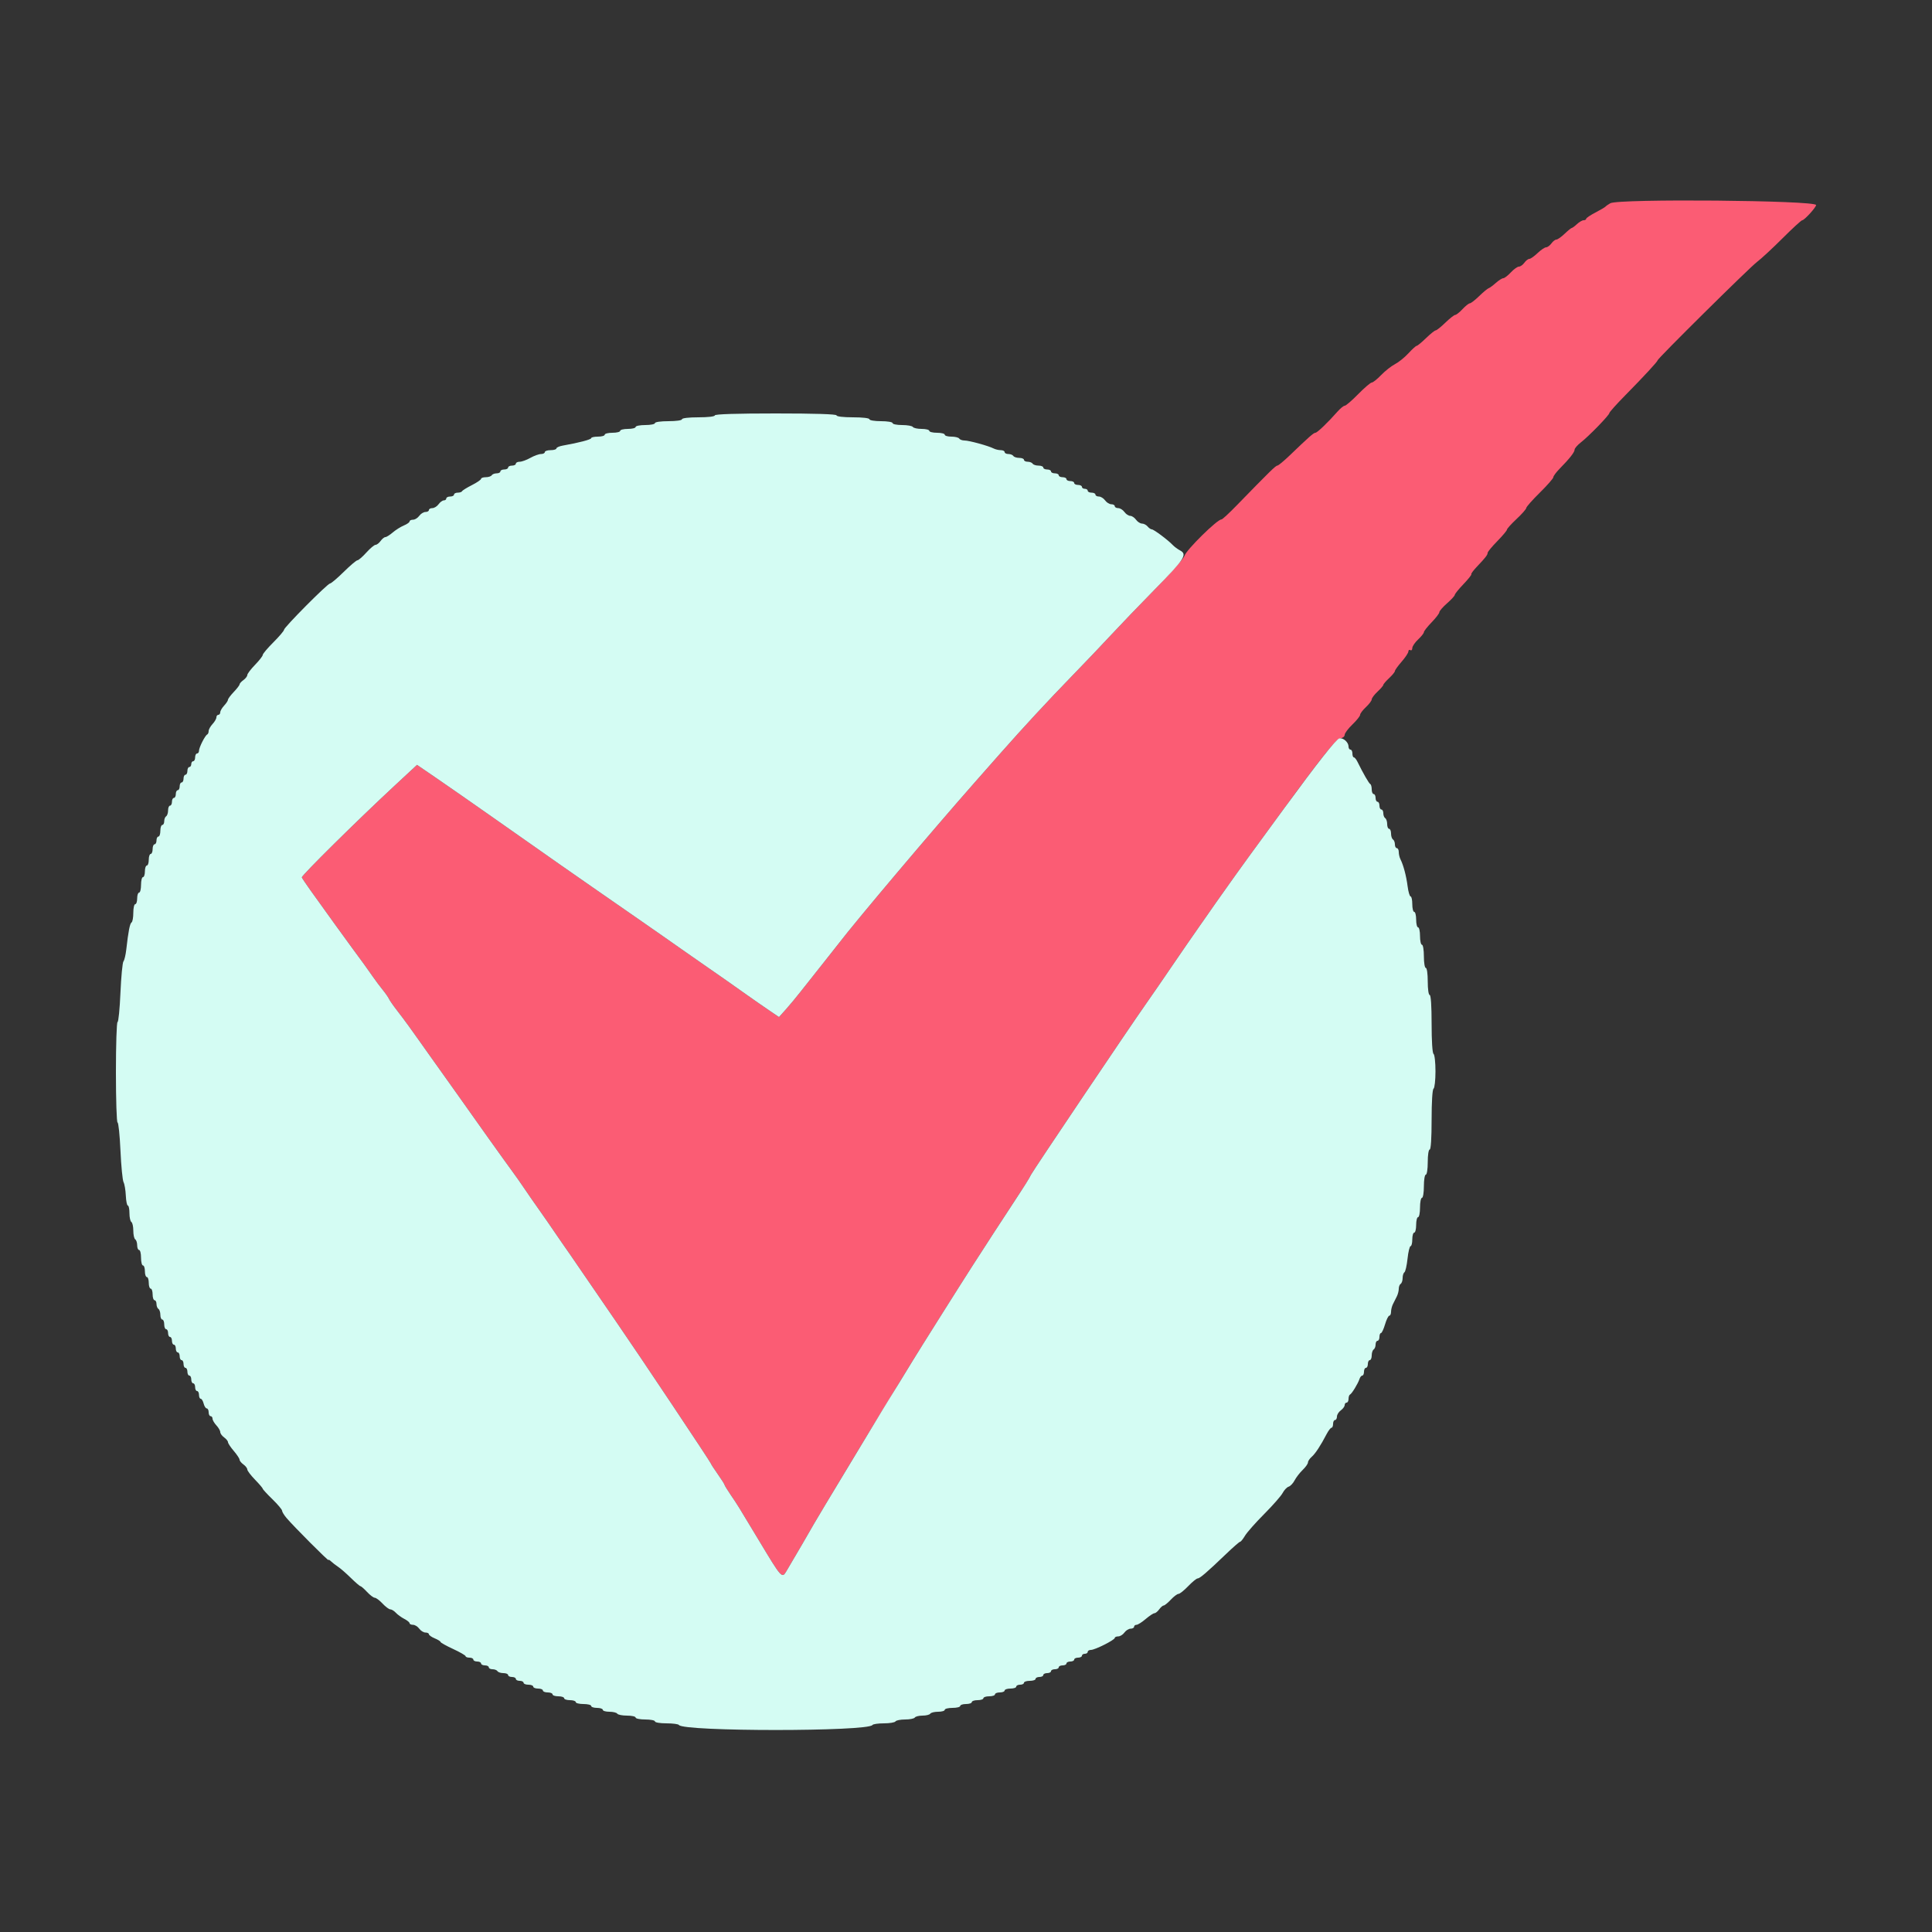 <svg id="svg" version="1.1" xmlns="http://www.w3.org/2000/svg" xmlns:xlink="http://www.w3.org/1999/xlink" width="400" height="400" viewBox="0, 0, 400,400"><rect x="0" y="0" width="400" height="400" fill="#333333" stroke="none"/><g id="svgg"><path id="path0" d="M333.400 42.078 C 332.960 42.327,332.510 42.641,332.400 42.776 C 332.290 42.910,331.345 43.465,330.300 44.009 C 329.255 44.553,328.400 45.134,328.400 45.299 C 328.400 45.465,328.164 45.600,327.875 45.600 C 327.587 45.600,326.964 45.960,326.492 46.400 C 326.020 46.840,325.534 47.200,325.413 47.200 C 325.292 47.200,324.628 47.740,323.937 48.400 C 323.246 49.060,322.478 49.600,322.229 49.600 C 321.980 49.600,321.517 49.960,321.200 50.400 C 320.883 50.840,320.391 51.200,320.108 51.200 C 319.825 51.200,319.028 51.740,318.337 52.400 C 317.646 53.060,316.878 53.600,316.629 53.600 C 316.380 53.600,315.917 53.960,315.600 54.400 C 315.283 54.840,314.775 55.200,314.472 55.200 C 314.169 55.200,313.417 55.740,312.800 56.400 C 312.183 57.060,311.480 57.600,311.236 57.600 C 310.992 57.600,310.300 58.040,309.697 58.577 C 309.093 59.114,308.420 59.608,308.200 59.675 C 307.980 59.741,307.103 60.471,306.252 61.297 C 305.400 62.124,304.527 62.800,304.312 62.800 C 304.097 62.800,303.417 63.340,302.800 64.000 C 302.183 64.660,301.503 65.200,301.288 65.200 C 301.073 65.200,300.155 65.920,299.248 66.800 C 298.341 67.680,297.441 68.400,297.248 68.400 C 297.055 68.400,296.155 69.120,295.248 70.000 C 294.341 70.880,293.468 71.600,293.308 71.600 C 293.148 71.600,292.384 72.293,291.609 73.139 C 290.834 73.986,289.578 74.999,288.818 75.392 C 288.058 75.784,286.767 76.802,285.949 77.653 C 285.132 78.504,284.259 79.200,284.009 79.200 C 283.760 79.200,282.496 80.280,281.200 81.600 C 279.904 82.920,278.651 84.000,278.416 84.000 C 278.180 84.000,277.495 84.558,276.894 85.240 C 274.895 87.506,272.708 89.600,272.340 89.600 C 271.976 89.600,271.046 90.419,267.004 94.300 C 265.801 95.455,264.655 96.400,264.455 96.400 C 264.115 96.400,262.873 97.616,255.992 104.690 C 254.446 106.280,253.050 107.564,252.890 107.545 C 252.105 107.447,245.561 113.887,245.245 115.068 C 245.109 115.578,242.388 118.658,239.198 121.912 C 236.009 125.165,231.905 129.441,230.079 131.414 C 228.252 133.386,224.562 137.260,221.879 140.022 C 216.957 145.087,211.891 150.560,207.169 155.911 C 205.756 157.512,203.430 160.148,202.000 161.769 C 192.952 172.028,177.158 190.729,173.600 195.396 C 173.050 196.118,171.394 198.214,169.921 200.054 C 168.447 201.894,166.557 204.280,165.721 205.356 C 164.884 206.432,163.544 208.045,162.743 208.941 L 161.285 210.570 159.143 209.116 C 157.964 208.316,155.830 206.831,154.400 205.817 C 152.970 204.802,151.170 203.531,150.400 202.992 C 147.888 201.234,143.831 198.409,142.400 197.423 C 141.630 196.892,139.830 195.630,138.400 194.619 C 136.970 193.607,134.630 191.975,133.200 190.992 C 130.585 189.194,126.739 186.525,123.836 184.494 C 122.976 183.892,121.880 183.130,121.400 182.800 C 119.640 181.590,117.355 179.997,115.600 178.758 C 114.610 178.059,112.630 176.668,111.200 175.666 C 109.770 174.664,105.383 171.584,101.451 168.822 C 97.519 166.060,92.511 162.575,90.322 161.077 L 86.342 158.355 81.686 162.677 C 74.039 169.777,62.370 181.312,62.489 181.655 C 62.550 181.830,63.320 182.982,64.200 184.215 C 67.113 188.295,71.936 194.978,72.993 196.400 C 74.827 198.865,76.174 200.729,77.200 202.219 C 77.750 203.018,78.665 204.240,79.233 204.936 C 79.800 205.631,80.385 206.470,80.532 206.800 C 80.680 207.130,81.429 208.210,82.198 209.200 C 82.967 210.190,84.046 211.630,84.597 212.400 C 85.147 213.170,86.048 214.430,86.600 215.200 C 87.152 215.970,88.045 217.230,88.584 218.000 C 89.124 218.770,90.470 220.660,91.576 222.200 C 92.681 223.740,94.126 225.771,94.787 226.712 C 97.699 230.860,105.023 241.125,105.980 242.400 C 106.557 243.170,107.743 244.856,108.615 246.147 C 109.487 247.437,110.560 248.989,111.000 249.594 C 111.690 250.544,114.485 254.580,116.400 257.393 C 116.730 257.877,117.450 258.911,118.000 259.689 C 118.550 260.467,120.205 262.880,121.677 265.052 C 123.149 267.223,125.911 271.250,127.813 274.000 C 132.089 280.181,147.200 302.819,147.200 303.044 C 147.200 303.134,147.830 304.105,148.600 305.200 C 149.370 306.295,150.000 307.285,150.000 307.400 C 150.000 307.515,150.585 308.470,151.300 309.524 C 152.823 311.769,152.537 311.306,157.255 319.148 C 161.821 326.737,161.902 326.828,162.793 325.331 C 164.525 322.419,168.165 316.177,168.564 315.431 C 169.010 314.600,181.596 293.720,182.881 291.681 C 183.255 291.086,183.795 290.206,184.081 289.724 C 184.366 289.242,185.463 287.442,186.517 285.724 C 187.572 284.006,188.652 282.242,188.917 281.804 C 190.323 279.485,199.185 265.421,201.395 262.000 C 201.892 261.230,203.518 258.710,205.007 256.400 C 206.496 254.090,208.724 250.671,209.957 248.803 C 212.356 245.170,212.997 244.146,213.464 243.205 C 213.885 242.355,233.879 212.640,237.152 208.000 C 238.335 206.322,241.430 201.829,242.800 199.800 C 243.975 198.060,247.416 193.073,248.400 191.685 C 248.950 190.909,249.670 189.881,250.000 189.401 C 250.865 188.143,252.638 185.622,253.800 184.000 C 254.352 183.230,255.246 181.970,255.788 181.200 C 256.718 179.877,259.245 176.409,265.884 167.340 C 273.833 156.482,276.633 152.996,277.503 152.872 C 277.997 152.802,278.400 152.473,278.400 152.141 C 278.400 151.809,279.120 150.846,280.000 150.000 C 280.880 149.154,281.600 148.251,281.600 147.992 C 281.600 147.733,282.140 147.017,282.800 146.400 C 283.460 145.783,284.000 145.063,284.000 144.800 C 284.000 144.537,284.540 143.817,285.200 143.200 C 285.860 142.583,286.400 141.953,286.400 141.800 C 286.400 141.647,286.940 141.017,287.600 140.400 C 288.260 139.783,288.800 139.124,288.800 138.935 C 288.800 138.746,289.427 137.873,290.192 136.996 C 290.958 136.118,291.588 135.164,291.592 134.876 C 291.597 134.588,291.780 134.464,292.000 134.600 C 292.220 134.736,292.400 134.549,292.400 134.184 C 292.400 133.819,292.940 133.017,293.600 132.400 C 294.260 131.783,294.800 131.103,294.800 130.888 C 294.800 130.673,295.520 129.755,296.400 128.848 C 297.280 127.941,298.000 126.999,298.000 126.754 C 298.000 126.509,298.720 125.678,299.600 124.906 C 300.480 124.135,301.200 123.349,301.200 123.159 C 301.200 122.969,302.009 121.970,302.998 120.938 C 303.986 119.906,304.718 118.985,304.624 118.891 C 304.530 118.797,305.026 118.118,305.727 117.382 C 307.542 115.474,308.000 114.885,308.000 114.457 C 308.000 114.250,308.900 113.162,310.000 112.039 C 311.100 110.915,312.000 109.842,312.000 109.653 C 312.000 109.464,312.900 108.468,314.000 107.439 C 315.100 106.410,316.000 105.386,316.000 105.165 C 316.000 104.943,317.260 103.519,318.800 102.000 C 320.340 100.481,321.600 99.044,321.600 98.806 C 321.600 98.568,322.185 97.777,322.900 97.048 C 324.983 94.925,326.000 93.630,326.004 93.097 C 326.006 92.824,326.587 92.150,327.295 91.600 C 328.965 90.304,333.200 85.940,333.200 85.516 C 333.200 85.336,334.685 83.679,336.500 81.835 C 340.406 77.866,343.200 74.842,343.200 74.585 C 343.200 74.219,362.244 55.373,363.768 54.231 C 364.626 53.588,367.007 51.383,369.059 49.331 C 371.111 47.279,372.943 45.600,373.131 45.600 C 373.571 45.600,376.000 42.936,376.000 42.453 C 376.000 41.471,335.106 41.110,333.400 42.078 " stroke="none" fill="#fb5c74" fill-rule="evenodd"></path><path id="path1" d="M148.000 86.000 C 148.000 86.235,146.600 86.400,144.600 86.400 C 142.600 86.400,141.200 86.565,141.200 86.800 C 141.200 87.029,140.000 87.200,138.400 87.200 C 136.800 87.200,135.600 87.371,135.600 87.600 C 135.600 87.820,134.700 88.000,133.600 88.000 C 132.500 88.000,131.600 88.180,131.600 88.400 C 131.600 88.620,130.880 88.800,130.000 88.800 C 129.120 88.800,128.400 88.980,128.400 89.200 C 128.400 89.420,127.680 89.600,126.800 89.600 C 125.920 89.600,125.200 89.780,125.200 90.000 C 125.200 90.220,124.570 90.400,123.800 90.400 C 123.030 90.400,122.400 90.541,122.400 90.714 C 122.400 90.999,119.846 91.668,116.500 92.258 C 115.785 92.384,115.200 92.648,115.200 92.844 C 115.200 93.040,114.660 93.200,114.000 93.200 C 113.340 93.200,112.800 93.380,112.800 93.600 C 112.800 93.820,112.445 94.000,112.012 94.000 C 111.579 94.000,110.583 94.360,109.800 94.800 C 109.017 95.240,108.021 95.600,107.588 95.600 C 107.155 95.600,106.800 95.780,106.800 96.000 C 106.800 96.220,106.440 96.400,106.000 96.400 C 105.560 96.400,105.200 96.580,105.200 96.800 C 105.200 97.020,104.840 97.200,104.400 97.200 C 103.960 97.200,103.600 97.380,103.600 97.600 C 103.600 97.820,103.251 98.000,102.824 98.000 C 102.397 98.000,101.936 98.180,101.800 98.400 C 101.664 98.620,101.113 98.800,100.576 98.800 C 100.039 98.800,99.600 98.952,99.600 99.137 C 99.600 99.323,98.745 99.908,97.700 100.437 C 96.655 100.967,95.740 101.535,95.667 101.700 C 95.593 101.865,95.188 102.000,94.767 102.000 C 94.345 102.000,94.000 102.180,94.000 102.400 C 94.000 102.620,93.640 102.800,93.200 102.800 C 92.760 102.800,92.400 102.980,92.400 103.200 C 92.400 103.420,92.170 103.600,91.888 103.600 C 91.607 103.600,91.117 103.960,90.800 104.400 C 90.483 104.840,89.903 105.200,89.512 105.200 C 89.120 105.200,88.800 105.380,88.800 105.600 C 88.800 105.820,88.480 106.000,88.088 106.000 C 87.697 106.000,87.117 106.360,86.800 106.800 C 86.483 107.240,85.903 107.600,85.512 107.600 C 85.120 107.600,84.800 107.758,84.800 107.951 C 84.800 108.145,84.265 108.525,83.611 108.795 C 82.957 109.066,81.922 109.718,81.311 110.243 C 80.700 110.769,80.015 111.199,79.788 111.200 C 79.562 111.200,79.117 111.560,78.800 112.000 C 78.483 112.440,78.014 112.800,77.758 112.800 C 77.502 112.800,76.643 113.520,75.848 114.400 C 75.053 115.280,74.223 116.000,74.004 116.000 C 73.785 116.000,72.508 117.080,71.168 118.400 C 69.827 119.720,68.553 120.800,68.335 120.800 C 67.827 120.800,58.800 129.884,58.800 130.396 C 58.800 130.608,57.810 131.773,56.600 132.983 C 55.390 134.193,54.400 135.366,54.400 135.591 C 54.400 135.815,53.680 136.741,52.800 137.648 C 51.920 138.555,51.200 139.505,51.200 139.760 C 51.200 140.015,50.840 140.483,50.400 140.800 C 49.960 141.117,49.600 141.519,49.600 141.692 C 49.600 141.865,49.060 142.572,48.400 143.263 C 47.740 143.954,47.200 144.679,47.200 144.876 C 47.200 145.073,46.840 145.620,46.400 146.092 C 45.960 146.564,45.600 147.187,45.600 147.475 C 45.600 147.764,45.420 148.000,45.200 148.000 C 44.980 148.000,44.800 148.236,44.800 148.525 C 44.800 148.813,44.440 149.436,44.000 149.908 C 43.560 150.380,43.200 151.029,43.200 151.350 C 43.200 151.671,43.065 151.993,42.900 152.067 C 42.465 152.260,41.200 154.765,41.200 155.432 C 41.200 155.745,41.020 156.000,40.800 156.000 C 40.580 156.000,40.400 156.360,40.400 156.800 C 40.400 157.240,40.220 157.600,40.000 157.600 C 39.780 157.600,39.600 157.870,39.600 158.200 C 39.600 158.530,39.420 158.800,39.200 158.800 C 38.980 158.800,38.800 159.160,38.800 159.600 C 38.800 160.040,38.620 160.400,38.400 160.400 C 38.180 160.400,38.000 160.760,38.000 161.200 C 38.000 161.640,37.820 162.000,37.600 162.000 C 37.380 162.000,37.200 162.360,37.200 162.800 C 37.200 163.240,37.020 163.600,36.800 163.600 C 36.580 163.600,36.400 163.960,36.400 164.400 C 36.400 164.840,36.220 165.200,36.000 165.200 C 35.780 165.200,35.600 165.560,35.600 166.000 C 35.600 166.440,35.420 166.800,35.200 166.800 C 34.980 166.800,34.800 167.239,34.800 167.776 C 34.800 168.313,34.620 168.864,34.400 169.000 C 34.180 169.136,34.000 169.597,34.000 170.024 C 34.000 170.451,33.820 170.800,33.600 170.800 C 33.380 170.800,33.200 171.340,33.200 172.000 C 33.200 172.660,33.020 173.200,32.800 173.200 C 32.580 173.200,32.400 173.560,32.400 174.000 C 32.400 174.440,32.220 174.800,32.000 174.800 C 31.780 174.800,31.600 175.250,31.600 175.800 C 31.600 176.350,31.420 176.800,31.200 176.800 C 30.980 176.800,30.800 177.340,30.800 178.000 C 30.800 178.660,30.620 179.200,30.400 179.200 C 30.180 179.200,30.000 179.740,30.000 180.400 C 30.000 181.060,29.820 181.600,29.600 181.600 C 29.380 181.600,29.200 182.320,29.200 183.200 C 29.200 184.080,29.020 184.800,28.800 184.800 C 28.580 184.800,28.400 185.340,28.400 186.000 C 28.400 186.660,28.220 187.200,28.000 187.200 C 27.780 187.200,27.600 187.999,27.600 188.976 C 27.600 189.953,27.439 190.852,27.242 190.974 C 26.886 191.194,26.572 192.801,26.143 196.600 C 26.019 197.700,25.756 198.799,25.559 199.041 C 25.361 199.284,25.082 202.209,24.937 205.541 C 24.793 208.874,24.523 211.600,24.338 211.600 C 24.152 211.600,24.000 216.280,24.000 222.000 C 24.000 227.720,24.152 232.400,24.338 232.400 C 24.524 232.400,24.795 235.024,24.941 238.232 C 25.086 241.439,25.374 244.378,25.580 244.762 C 25.786 245.147,25.997 246.393,26.049 247.531 C 26.100 248.669,26.291 249.600,26.471 249.600 C 26.652 249.600,26.800 250.309,26.800 251.176 C 26.800 252.043,26.980 252.864,27.200 253.000 C 27.420 253.136,27.600 253.946,27.600 254.800 C 27.600 255.654,27.780 256.464,28.000 256.600 C 28.220 256.736,28.400 257.287,28.400 257.824 C 28.400 258.361,28.580 258.800,28.800 258.800 C 29.020 258.800,29.200 259.520,29.200 260.400 C 29.200 261.280,29.380 262.000,29.600 262.000 C 29.820 262.000,30.000 262.540,30.000 263.200 C 30.000 263.860,30.180 264.400,30.400 264.400 C 30.620 264.400,30.800 264.940,30.800 265.600 C 30.800 266.260,30.980 266.800,31.200 266.800 C 31.420 266.800,31.600 267.340,31.600 268.000 C 31.600 268.660,31.780 269.200,32.000 269.200 C 32.220 269.200,32.400 269.549,32.400 269.976 C 32.400 270.403,32.580 270.864,32.800 271.000 C 33.020 271.136,33.200 271.687,33.200 272.224 C 33.200 272.761,33.380 273.200,33.600 273.200 C 33.820 273.200,34.000 273.650,34.000 274.200 C 34.000 274.750,34.180 275.200,34.400 275.200 C 34.620 275.200,34.800 275.560,34.800 276.000 C 34.800 276.440,34.980 276.800,35.200 276.800 C 35.420 276.800,35.600 277.160,35.600 277.600 C 35.600 278.040,35.780 278.400,36.000 278.400 C 36.220 278.400,36.400 278.760,36.400 279.200 C 36.400 279.640,36.580 280.000,36.800 280.000 C 37.020 280.000,37.200 280.360,37.200 280.800 C 37.200 281.240,37.380 281.600,37.600 281.600 C 37.820 281.600,38.000 281.960,38.000 282.400 C 38.000 282.840,38.180 283.200,38.400 283.200 C 38.620 283.200,38.800 283.560,38.800 284.000 C 38.800 284.440,38.980 284.800,39.200 284.800 C 39.420 284.800,39.600 285.160,39.600 285.600 C 39.600 286.040,39.780 286.400,40.000 286.400 C 40.220 286.400,40.400 286.760,40.400 287.200 C 40.400 287.640,40.580 288.000,40.800 288.000 C 41.020 288.000,41.200 288.360,41.200 288.800 C 41.200 289.240,41.360 289.600,41.557 289.600 C 41.753 289.600,42.026 290.050,42.164 290.600 C 42.302 291.150,42.592 291.600,42.808 291.600 C 43.023 291.600,43.200 291.960,43.200 292.400 C 43.200 292.840,43.380 293.200,43.600 293.200 C 43.820 293.200,44.000 293.436,44.000 293.725 C 44.000 294.013,44.360 294.636,44.800 295.108 C 45.240 295.580,45.600 296.204,45.600 296.495 C 45.600 296.786,45.960 297.283,46.400 297.600 C 46.840 297.917,47.200 298.362,47.201 298.588 C 47.201 298.815,47.741 299.630,48.400 300.400 C 49.059 301.170,49.599 301.985,49.599 302.212 C 49.600 302.438,49.960 302.883,50.400 303.200 C 50.840 303.517,51.200 303.985,51.200 304.240 C 51.200 304.495,51.920 305.445,52.800 306.352 C 53.680 307.259,54.400 308.102,54.400 308.226 C 54.400 308.350,55.300 309.329,56.400 310.400 C 57.500 311.471,58.400 312.538,58.400 312.771 C 58.400 313.004,58.805 313.673,59.300 314.258 C 60.768 315.994,68.000 323.249,68.000 322.985 C 68.000 322.852,68.248 322.981,68.551 323.271 C 68.854 323.562,69.511 324.070,70.011 324.400 C 70.511 324.730,71.698 325.765,72.649 326.700 C 73.601 327.635,74.491 328.400,74.629 328.400 C 74.767 328.400,75.383 328.940,76.000 329.600 C 76.617 330.260,77.337 330.800,77.600 330.800 C 77.863 330.800,78.583 331.340,79.200 332.000 C 79.817 332.660,80.543 333.200,80.814 333.200 C 81.084 333.200,81.597 333.516,81.953 333.903 C 82.309 334.289,83.095 334.860,83.700 335.170 C 84.305 335.481,84.800 335.885,84.800 336.068 C 84.800 336.250,85.120 336.400,85.512 336.400 C 85.903 336.400,86.483 336.760,86.800 337.200 C 87.117 337.640,87.697 338.000,88.088 338.000 C 88.480 338.000,88.800 338.158,88.800 338.351 C 88.800 338.545,89.340 338.927,90.000 339.200 C 90.660 339.473,91.202 339.810,91.205 339.949 C 91.208 340.087,92.378 340.740,93.805 341.400 C 95.232 342.060,96.400 342.735,96.400 342.900 C 96.400 343.065,96.760 343.200,97.200 343.200 C 97.640 343.200,98.000 343.380,98.000 343.600 C 98.000 343.820,98.360 344.000,98.800 344.000 C 99.240 344.000,99.600 344.180,99.600 344.400 C 99.600 344.620,99.960 344.800,100.400 344.800 C 100.840 344.800,101.200 344.980,101.200 345.200 C 101.200 345.420,101.549 345.600,101.976 345.600 C 102.403 345.600,102.864 345.780,103.000 346.000 C 103.136 346.220,103.687 346.400,104.224 346.400 C 104.761 346.400,105.200 346.580,105.200 346.800 C 105.200 347.020,105.560 347.200,106.000 347.200 C 106.440 347.200,106.800 347.380,106.800 347.600 C 106.800 347.820,107.160 348.000,107.600 348.000 C 108.040 348.000,108.400 348.180,108.400 348.400 C 108.400 348.620,108.850 348.800,109.400 348.800 C 109.950 348.800,110.400 348.980,110.400 349.200 C 110.400 349.420,110.850 349.600,111.400 349.600 C 111.950 349.600,112.400 349.780,112.400 350.000 C 112.400 350.220,112.850 350.400,113.400 350.400 C 113.950 350.400,114.400 350.580,114.400 350.800 C 114.400 351.020,114.940 351.200,115.600 351.200 C 116.260 351.200,116.800 351.380,116.800 351.600 C 116.800 351.820,117.340 352.000,118.000 352.000 C 118.660 352.000,119.200 352.180,119.200 352.400 C 119.200 352.620,119.920 352.800,120.800 352.800 C 121.680 352.800,122.400 352.980,122.400 353.200 C 122.400 353.420,122.940 353.600,123.600 353.600 C 124.260 353.600,124.800 353.780,124.800 354.000 C 124.800 354.220,125.419 354.400,126.176 354.400 C 126.933 354.400,127.664 354.580,127.800 354.800 C 127.936 355.020,128.847 355.200,129.824 355.200 C 130.801 355.200,131.600 355.380,131.600 355.600 C 131.600 355.820,132.500 356.000,133.600 356.000 C 134.700 356.000,135.600 356.180,135.600 356.400 C 135.600 356.622,136.659 356.800,137.976 356.800 C 139.283 356.800,140.447 356.952,140.562 357.139 C 141.418 358.524,179.782 358.524,180.638 357.139 C 180.753 356.953,181.816 356.800,183.000 356.800 C 184.184 356.800,185.264 356.620,185.400 356.400 C 185.536 356.180,186.436 356.000,187.400 356.000 C 188.364 356.000,189.264 355.820,189.400 355.600 C 189.536 355.380,190.256 355.200,191.000 355.200 C 191.744 355.200,192.464 355.020,192.600 354.800 C 192.736 354.580,193.467 354.400,194.224 354.400 C 194.981 354.400,195.600 354.220,195.600 354.000 C 195.600 353.780,196.320 353.600,197.200 353.600 C 198.080 353.600,198.800 353.420,198.800 353.200 C 198.800 352.980,199.340 352.800,200.000 352.800 C 200.660 352.800,201.200 352.620,201.200 352.400 C 201.200 352.180,201.740 352.000,202.400 352.000 C 203.060 352.000,203.600 351.820,203.600 351.600 C 203.600 351.380,204.140 351.200,204.800 351.200 C 205.460 351.200,206.000 351.020,206.000 350.800 C 206.000 350.580,206.450 350.400,207.000 350.400 C 207.550 350.400,208.000 350.220,208.000 350.000 C 208.000 349.780,208.540 349.600,209.200 349.600 C 209.860 349.600,210.400 349.420,210.400 349.200 C 210.400 348.980,210.760 348.800,211.200 348.800 C 211.640 348.800,212.000 348.620,212.000 348.400 C 212.000 348.180,212.540 348.000,213.200 348.000 C 213.860 348.000,214.400 347.820,214.400 347.600 C 214.400 347.380,214.760 347.200,215.200 347.200 C 215.640 347.200,216.000 347.020,216.000 346.800 C 216.000 346.580,216.360 346.400,216.800 346.400 C 217.240 346.400,217.600 346.220,217.600 346.000 C 217.600 345.780,217.960 345.600,218.400 345.600 C 218.840 345.600,219.200 345.420,219.200 345.200 C 219.200 344.980,219.560 344.800,220.000 344.800 C 220.440 344.800,220.800 344.620,220.800 344.400 C 220.800 344.180,221.160 344.000,221.600 344.000 C 222.040 344.000,222.400 343.820,222.400 343.600 C 222.400 343.380,222.760 343.200,223.200 343.200 C 223.640 343.200,224.000 343.020,224.000 342.800 C 224.000 342.580,224.270 342.400,224.600 342.400 C 224.930 342.400,225.200 342.220,225.200 342.000 C 225.200 341.780,225.497 341.600,225.860 341.600 C 226.699 341.600,230.800 339.538,230.800 339.116 C 230.800 338.942,231.120 338.800,231.512 338.800 C 231.903 338.800,232.483 338.440,232.800 338.000 C 233.117 337.560,233.697 337.200,234.088 337.200 C 234.480 337.200,234.800 337.020,234.800 336.800 C 234.800 336.580,235.025 336.400,235.300 336.399 C 235.575 336.399,236.430 335.859,237.200 335.200 C 237.970 334.541,238.785 334.001,239.012 334.001 C 239.238 334.000,239.683 333.640,240.000 333.200 C 240.317 332.760,240.735 332.400,240.928 332.400 C 241.121 332.400,241.783 331.860,242.400 331.200 C 243.017 330.540,243.733 330.000,243.992 330.000 C 244.251 330.000,245.154 329.280,246.000 328.400 C 246.846 327.520,247.725 326.800,247.955 326.800 C 248.412 326.800,249.892 325.527,253.885 321.700 C 255.319 320.325,256.613 319.200,256.760 319.200 C 256.907 319.200,257.357 318.641,257.761 317.959 C 258.164 317.276,259.958 315.247,261.747 313.451 C 263.536 311.654,265.254 309.695,265.564 309.098 C 265.874 308.502,266.430 307.917,266.800 307.800 C 267.170 307.683,267.726 307.095,268.036 306.493 C 268.346 305.892,269.095 304.923,269.700 304.340 C 270.305 303.756,270.800 303.057,270.800 302.786 C 270.800 302.516,271.141 301.998,271.558 301.636 C 272.320 300.975,273.411 299.315,274.670 296.900 C 275.043 296.185,275.495 295.600,275.674 295.600 C 275.853 295.600,276.000 295.240,276.000 294.800 C 276.000 294.360,276.180 294.000,276.400 294.000 C 276.620 294.000,276.800 293.680,276.800 293.288 C 276.800 292.897,277.160 292.317,277.600 292.000 C 278.040 291.683,278.400 291.193,278.400 290.912 C 278.400 290.630,278.580 290.400,278.800 290.400 C 279.020 290.400,279.200 290.055,279.200 289.633 C 279.200 289.212,279.335 288.807,279.500 288.733 C 279.876 288.566,281.175 286.436,281.471 285.500 C 281.593 285.115,281.852 284.800,282.047 284.800 C 282.241 284.800,282.400 284.440,282.400 284.000 C 282.400 283.560,282.580 283.200,282.800 283.200 C 283.020 283.200,283.200 282.840,283.200 282.400 C 283.200 281.960,283.380 281.600,283.600 281.600 C 283.820 281.600,284.000 281.161,284.000 280.624 C 284.000 280.087,284.180 279.536,284.400 279.400 C 284.620 279.264,284.800 278.803,284.800 278.376 C 284.800 277.949,284.980 277.600,285.200 277.600 C 285.420 277.600,285.600 277.240,285.600 276.800 C 285.600 276.360,285.741 276.000,285.913 276.000 C 286.085 276.000,286.465 275.190,286.757 274.200 C 287.049 273.210,287.448 272.400,287.644 272.400 C 287.840 272.400,288.000 272.038,288.000 271.595 C 288.000 271.152,288.180 270.432,288.400 269.995 C 288.620 269.558,288.980 268.842,289.200 268.405 C 289.420 267.968,289.600 267.259,289.600 266.829 C 289.600 266.399,289.780 265.936,290.000 265.800 C 290.220 265.664,290.400 265.124,290.400 264.600 C 290.400 264.076,290.566 263.545,290.769 263.419 C 290.971 263.294,291.262 262.023,291.415 260.596 C 291.568 259.168,291.852 258.000,292.047 258.000 C 292.241 258.000,292.400 257.370,292.400 256.600 C 292.400 255.830,292.580 255.200,292.800 255.200 C 293.020 255.200,293.200 254.480,293.200 253.600 C 293.200 252.720,293.380 252.000,293.600 252.000 C 293.820 252.000,294.000 251.100,294.000 250.000 C 294.000 248.900,294.180 248.000,294.400 248.000 C 294.622 248.000,294.800 246.933,294.800 245.600 C 294.800 244.267,294.978 243.200,295.200 243.200 C 295.426 243.200,295.600 242.067,295.600 240.600 C 295.600 239.133,295.774 238.000,296.000 238.000 C 296.249 238.000,296.400 235.675,296.400 231.824 C 296.400 228.137,296.561 225.548,296.800 225.400 C 297.020 225.264,297.200 223.644,297.200 221.800 C 297.200 219.956,297.020 218.336,296.800 218.200 C 296.562 218.053,296.400 215.529,296.400 211.976 C 296.400 208.259,296.249 206.000,296.000 206.000 C 295.771 206.000,295.600 204.800,295.600 203.200 C 295.600 201.600,295.429 200.400,295.200 200.400 C 294.978 200.400,294.800 199.333,294.800 198.000 C 294.800 196.667,294.622 195.600,294.400 195.600 C 294.180 195.600,294.000 194.790,294.000 193.800 C 294.000 192.810,293.820 192.000,293.600 192.000 C 293.380 192.000,293.200 191.280,293.200 190.400 C 293.200 189.520,293.020 188.800,292.800 188.800 C 292.580 188.800,292.400 188.080,292.400 187.200 C 292.400 186.320,292.243 185.600,292.052 185.600 C 291.860 185.600,291.581 184.655,291.432 183.500 C 291.154 181.340,290.568 179.127,289.951 177.905 C 289.758 177.523,289.600 176.848,289.600 176.405 C 289.600 175.962,289.420 175.600,289.200 175.600 C 288.980 175.600,288.800 175.251,288.800 174.824 C 288.800 174.397,288.620 173.936,288.400 173.800 C 288.180 173.664,288.000 173.113,288.000 172.576 C 288.000 172.039,287.820 171.600,287.600 171.600 C 287.380 171.600,287.200 171.161,287.200 170.624 C 287.200 170.087,287.020 169.536,286.800 169.400 C 286.580 169.264,286.400 168.803,286.400 168.376 C 286.400 167.949,286.220 167.600,286.000 167.600 C 285.780 167.600,285.600 167.240,285.600 166.800 C 285.600 166.360,285.420 166.000,285.200 166.000 C 284.980 166.000,284.800 165.640,284.800 165.200 C 284.800 164.760,284.620 164.400,284.400 164.400 C 284.180 164.400,284.000 163.965,284.000 163.433 C 284.000 162.902,283.865 162.407,283.700 162.333 C 283.430 162.213,282.222 160.111,281.040 157.703 C 280.798 157.210,280.465 156.805,280.300 156.803 C 280.135 156.801,280.000 156.440,280.000 156.000 C 280.000 155.560,279.820 155.200,279.600 155.200 C 279.380 155.200,279.200 154.917,279.200 154.571 C 279.200 153.678,278.124 152.717,277.301 152.876 C 276.654 153.001,272.907 157.748,265.884 167.340 C 259.245 176.409,256.718 179.877,255.788 181.200 C 255.246 181.970,254.352 183.230,253.800 184.000 C 252.638 185.622,250.865 188.143,250.000 189.401 C 249.670 189.881,248.950 190.909,248.400 191.685 C 247.416 193.073,243.975 198.060,242.800 199.800 C 241.430 201.829,238.335 206.322,237.152 208.000 C 233.879 212.640,213.885 242.355,213.464 243.205 C 213.000 244.139,212.393 245.106,209.443 249.600 C 207.017 253.294,204.340 257.418,201.391 262.000 C 198.913 265.850,190.275 279.564,188.917 281.804 C 187.266 284.527,184.497 289.031,183.919 289.935 C 183.545 290.521,183.005 291.402,182.719 291.894 C 182.434 292.386,179.232 297.696,175.605 303.694 C 171.978 309.692,168.810 314.974,168.564 315.431 C 168.165 316.177,164.525 322.419,162.793 325.331 C 161.902 326.828,161.821 326.737,157.255 319.148 C 152.537 311.306,152.823 311.769,151.300 309.524 C 150.585 308.470,150.000 307.515,150.000 307.400 C 150.000 307.285,149.370 306.295,148.600 305.200 C 147.830 304.105,147.200 303.134,147.200 303.044 C 147.200 302.819,132.089 280.181,127.813 274.000 C 125.911 271.250,123.149 267.223,121.677 265.052 C 120.205 262.880,118.550 260.467,118.000 259.689 C 117.450 258.911,116.730 257.877,116.400 257.393 C 114.485 254.580,111.690 250.544,111.000 249.594 C 110.560 248.989,109.487 247.437,108.615 246.147 C 107.743 244.856,106.557 243.170,105.980 242.400 C 105.023 241.125,97.699 230.860,94.787 226.712 C 94.126 225.771,92.681 223.740,91.576 222.200 C 90.470 220.660,89.124 218.770,88.584 218.000 C 88.045 217.230,87.152 215.970,86.600 215.200 C 86.048 214.430,85.147 213.170,84.597 212.400 C 84.046 211.630,82.967 210.190,82.198 209.200 C 81.429 208.210,80.680 207.130,80.532 206.800 C 80.385 206.470,79.800 205.631,79.233 204.936 C 78.665 204.240,77.750 203.018,77.200 202.219 C 76.174 200.729,74.827 198.865,72.993 196.400 C 71.936 194.978,67.113 188.295,64.200 184.215 C 63.320 182.982,62.550 181.830,62.489 181.655 C 62.370 181.312,74.039 169.777,81.686 162.677 L 86.342 158.355 90.322 161.077 C 92.511 162.575,97.519 166.060,101.451 168.822 C 105.383 171.584,109.770 174.664,111.200 175.666 C 112.630 176.668,114.610 178.059,115.600 178.758 C 117.355 179.997,119.640 181.590,121.400 182.800 C 121.880 183.130,122.976 183.892,123.836 184.494 C 126.739 186.525,130.585 189.194,133.200 190.992 C 134.630 191.975,136.970 193.607,138.400 194.619 C 139.830 195.630,141.630 196.892,142.400 197.423 C 143.831 198.409,147.888 201.234,150.400 202.992 C 151.170 203.531,152.970 204.802,154.400 205.817 C 155.830 206.831,157.964 208.316,159.143 209.116 L 161.285 210.570 162.743 208.941 C 163.544 208.045,164.884 206.432,165.721 205.356 C 166.557 204.280,168.447 201.894,169.921 200.054 C 171.394 198.214,173.050 196.118,173.600 195.396 C 177.158 190.729,192.952 172.028,202.000 161.769 C 203.430 160.148,205.756 157.512,207.169 155.911 C 211.891 150.560,216.957 145.087,221.879 140.022 C 224.562 137.260,228.252 133.386,230.079 131.414 C 231.905 129.441,236.010 125.167,239.200 121.916 C 245.259 115.741,245.874 114.786,244.324 113.964 C 243.816 113.695,243.130 113.188,242.800 112.837 C 241.828 111.806,238.879 109.600,238.472 109.600 C 238.266 109.600,237.874 109.330,237.600 109.000 C 237.326 108.670,236.804 108.400,236.439 108.400 C 236.075 108.400,235.517 108.040,235.200 107.600 C 234.883 107.160,234.343 106.800,234.000 106.800 C 233.657 106.800,233.117 106.440,232.800 106.000 C 232.483 105.560,231.903 105.200,231.512 105.200 C 231.120 105.200,230.800 105.020,230.800 104.800 C 230.800 104.580,230.480 104.400,230.088 104.400 C 229.697 104.400,229.117 104.040,228.800 103.600 C 228.483 103.160,227.903 102.800,227.512 102.800 C 227.120 102.800,226.800 102.620,226.800 102.400 C 226.800 102.180,226.440 102.000,226.000 102.000 C 225.560 102.000,225.200 101.820,225.200 101.600 C 225.200 101.380,224.930 101.200,224.600 101.200 C 224.270 101.200,224.000 101.020,224.000 100.800 C 224.000 100.580,223.640 100.400,223.200 100.400 C 222.760 100.400,222.400 100.220,222.400 100.000 C 222.400 99.780,222.040 99.600,221.600 99.600 C 221.160 99.600,220.800 99.420,220.800 99.200 C 220.800 98.980,220.440 98.800,220.000 98.800 C 219.560 98.800,219.200 98.620,219.200 98.400 C 219.200 98.180,218.840 98.000,218.400 98.000 C 217.960 98.000,217.600 97.820,217.600 97.600 C 217.600 97.380,217.240 97.200,216.800 97.200 C 216.360 97.200,216.000 97.020,216.000 96.800 C 216.000 96.580,215.561 96.400,215.024 96.400 C 214.487 96.400,213.936 96.220,213.800 96.000 C 213.664 95.780,213.203 95.600,212.776 95.600 C 212.349 95.600,212.000 95.420,212.000 95.200 C 212.000 94.980,211.561 94.800,211.024 94.800 C 210.487 94.800,209.936 94.620,209.800 94.400 C 209.664 94.180,209.203 94.000,208.776 94.000 C 208.349 94.000,208.000 93.820,208.000 93.600 C 208.000 93.380,207.638 93.200,207.195 93.200 C 206.752 93.200,206.077 93.040,205.695 92.843 C 204.621 92.293,200.628 91.200,199.688 91.200 C 199.226 91.200,198.736 91.020,198.600 90.800 C 198.464 90.580,197.733 90.400,196.976 90.400 C 196.219 90.400,195.600 90.220,195.600 90.000 C 195.600 89.780,194.880 89.600,194.000 89.600 C 193.120 89.600,192.400 89.420,192.400 89.200 C 192.400 88.980,191.691 88.800,190.824 88.800 C 189.957 88.800,189.136 88.620,189.000 88.400 C 188.864 88.180,187.863 88.000,186.776 88.000 C 185.689 88.000,184.800 87.820,184.800 87.600 C 184.800 87.378,183.733 87.200,182.400 87.200 C 181.067 87.200,180.000 87.022,180.000 86.800 C 180.000 86.565,178.600 86.400,176.600 86.400 C 174.600 86.400,173.200 86.235,173.200 86.000 C 173.200 85.742,168.733 85.600,160.600 85.600 C 152.467 85.600,148.000 85.742,148.000 86.000 " stroke="none" fill="#d4fcf3" fill-rule="evenodd"></path></g></svg>